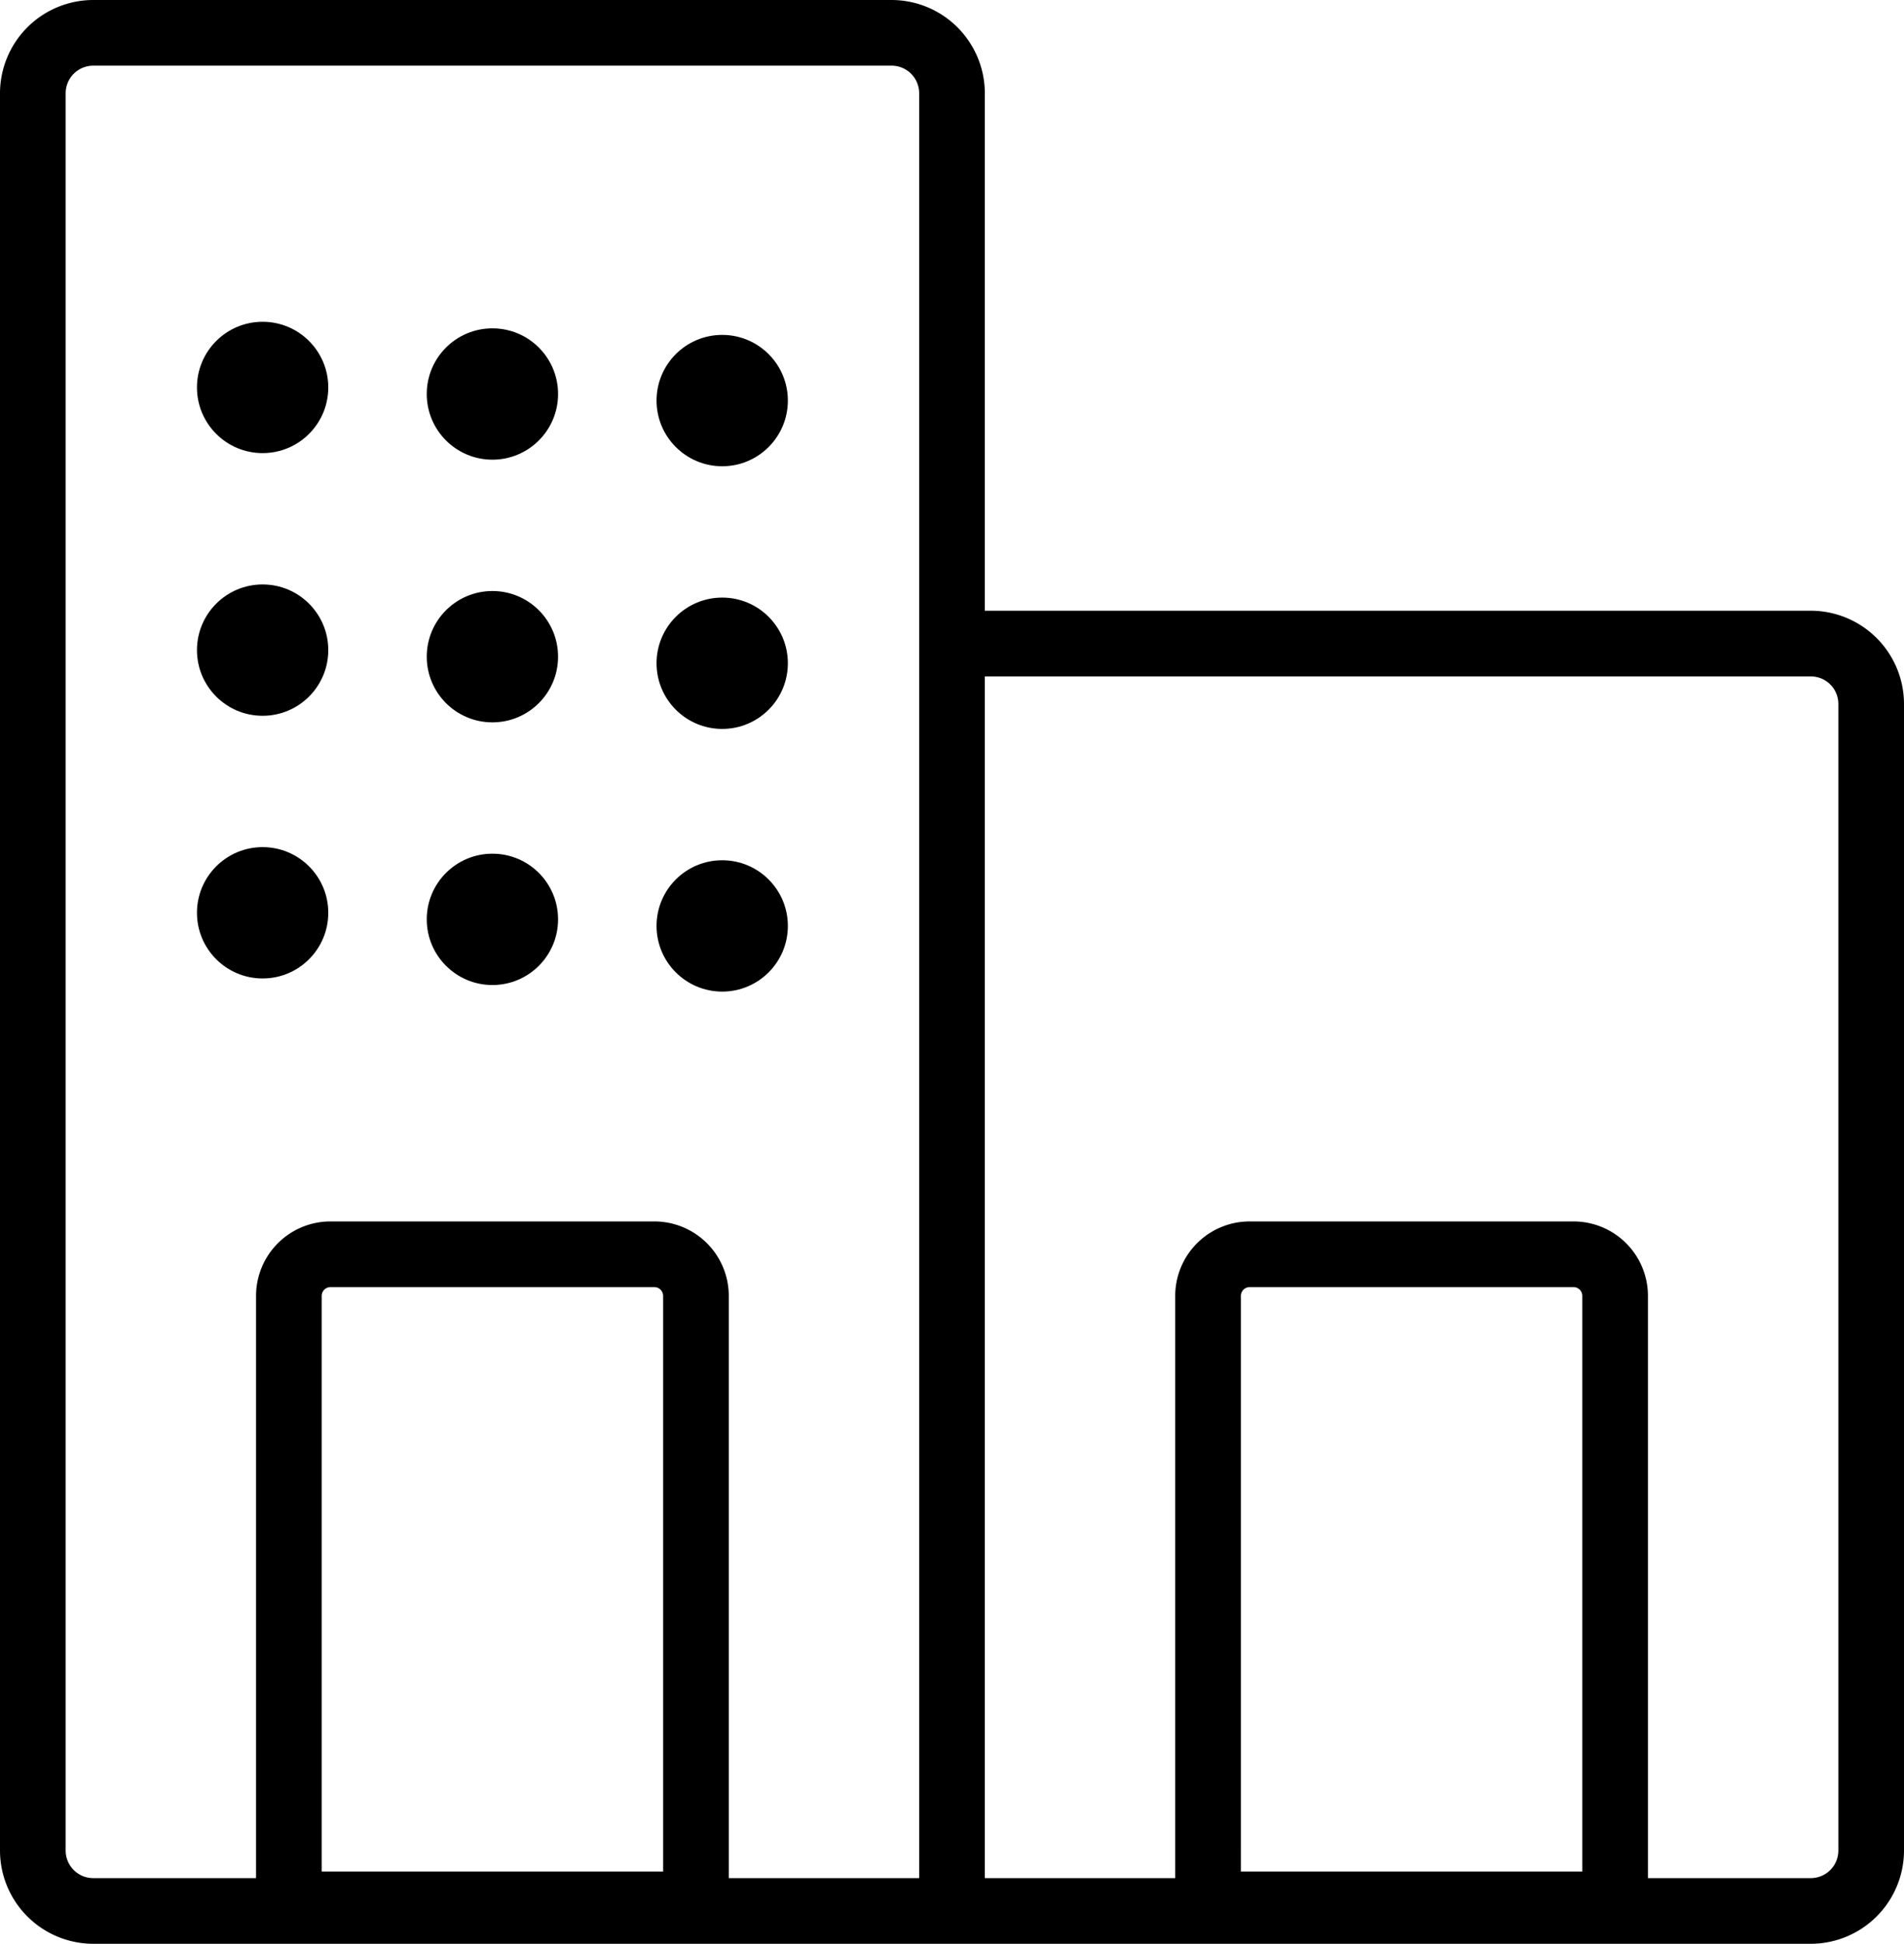 <svg id="Camada_1" data-name="Camada 1" xmlns="http://www.w3.org/2000/svg" viewBox="0 0 145 148"><title>Ícones</title><path d="M137.9,46.5H75V7.1A7.11,7.11,0,0,0,67.9,0H7.1A7.11,7.11,0,0,0,0,7.1V140.9A7.11,7.11,0,0,0,7.1,148H137.9a7.11,7.11,0,0,0,7.1-7.1V53.6A7.11,7.11,0,0,0,137.9,46.5Zm-113.4,96V98.66a.67.67,0,0,1,.66-.66H49.84a.67.67,0,0,1,.66.66V142.5ZM70,143H55.5V98.66A5.67,5.67,0,0,0,49.84,93H25.16a5.67,5.67,0,0,0-5.66,5.66V143H7.1A2.1,2.1,0,0,1,5,140.9V7.1A2.1,2.1,0,0,1,7.1,5H67.9A2.1,2.1,0,0,1,70,7.1V143Zm24.5-.5V98.66a.67.67,0,0,1,.66-.66h24.68a.67.67,0,0,1,.66.66V142.5Zm45.5-1.6a2.1,2.1,0,0,1-2.1,2.1H125.5V98.66A5.67,5.67,0,0,0,119.84,93H95.16a5.67,5.67,0,0,0-5.66,5.66V143H75V51.5h62.9a2.1,2.1,0,0,1,2.1,2.1Z"/><circle cx="20" cy="29.5" r="5"/><circle cx="37.5" cy="30" r="5"/><circle cx="55" cy="30.5" r="5"/><circle cx="20" cy="49.5" r="5"/><circle cx="37.5" cy="50" r="5"/><circle cx="55" cy="50.5" r="5"/><circle cx="20" cy="69.5" r="5"/><circle cx="37.5" cy="70" r="5"/><circle cx="55" cy="70.5" r="5"/></svg>
